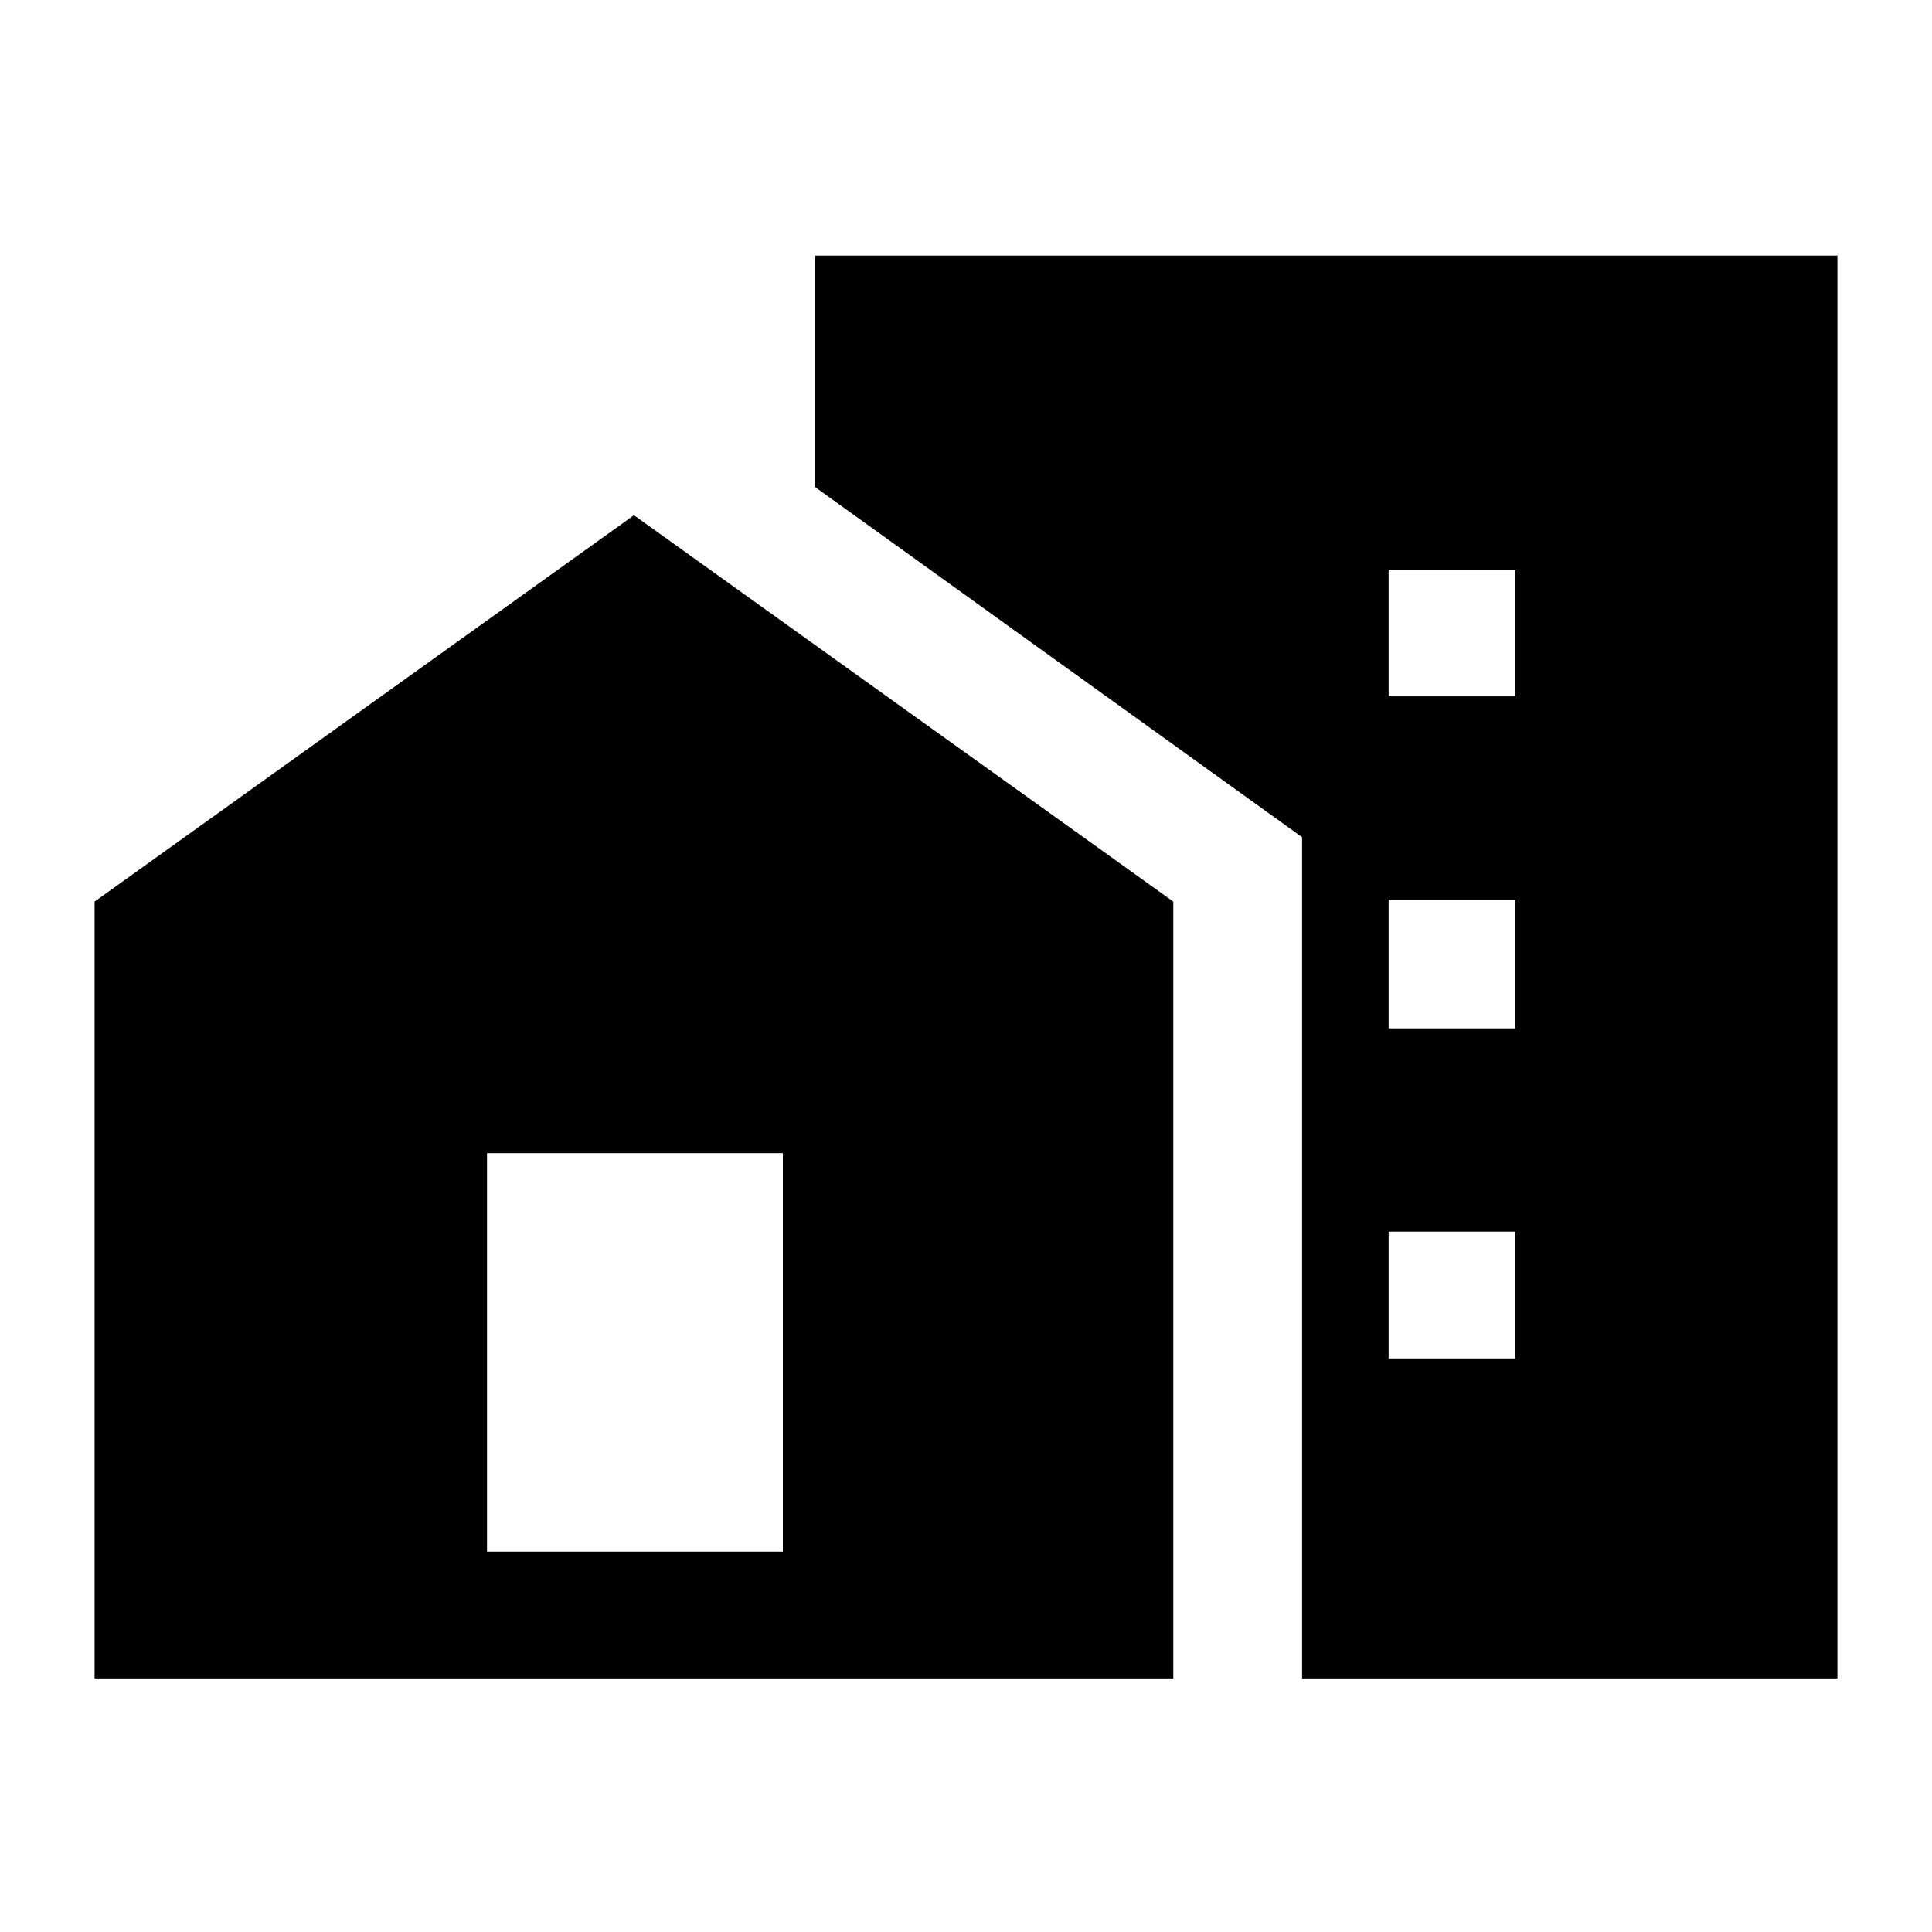 <svg xmlns="http://www.w3.org/2000/svg" height="40" width="40"><path d="M28.75 14.417H31.375V11.792H28.75ZM28.75 21.292H31.375V18.625H28.75ZM28.75 28.125H31.375V25.5H28.75ZM26.958 34.75V17.333L16.875 10.083V5.292H38.042V34.75ZM1.958 34.75V18.667L13.125 10.667L24.292 18.667V34.75ZM16.208 32.125V23.875H10.083V32.125Z"/></svg>